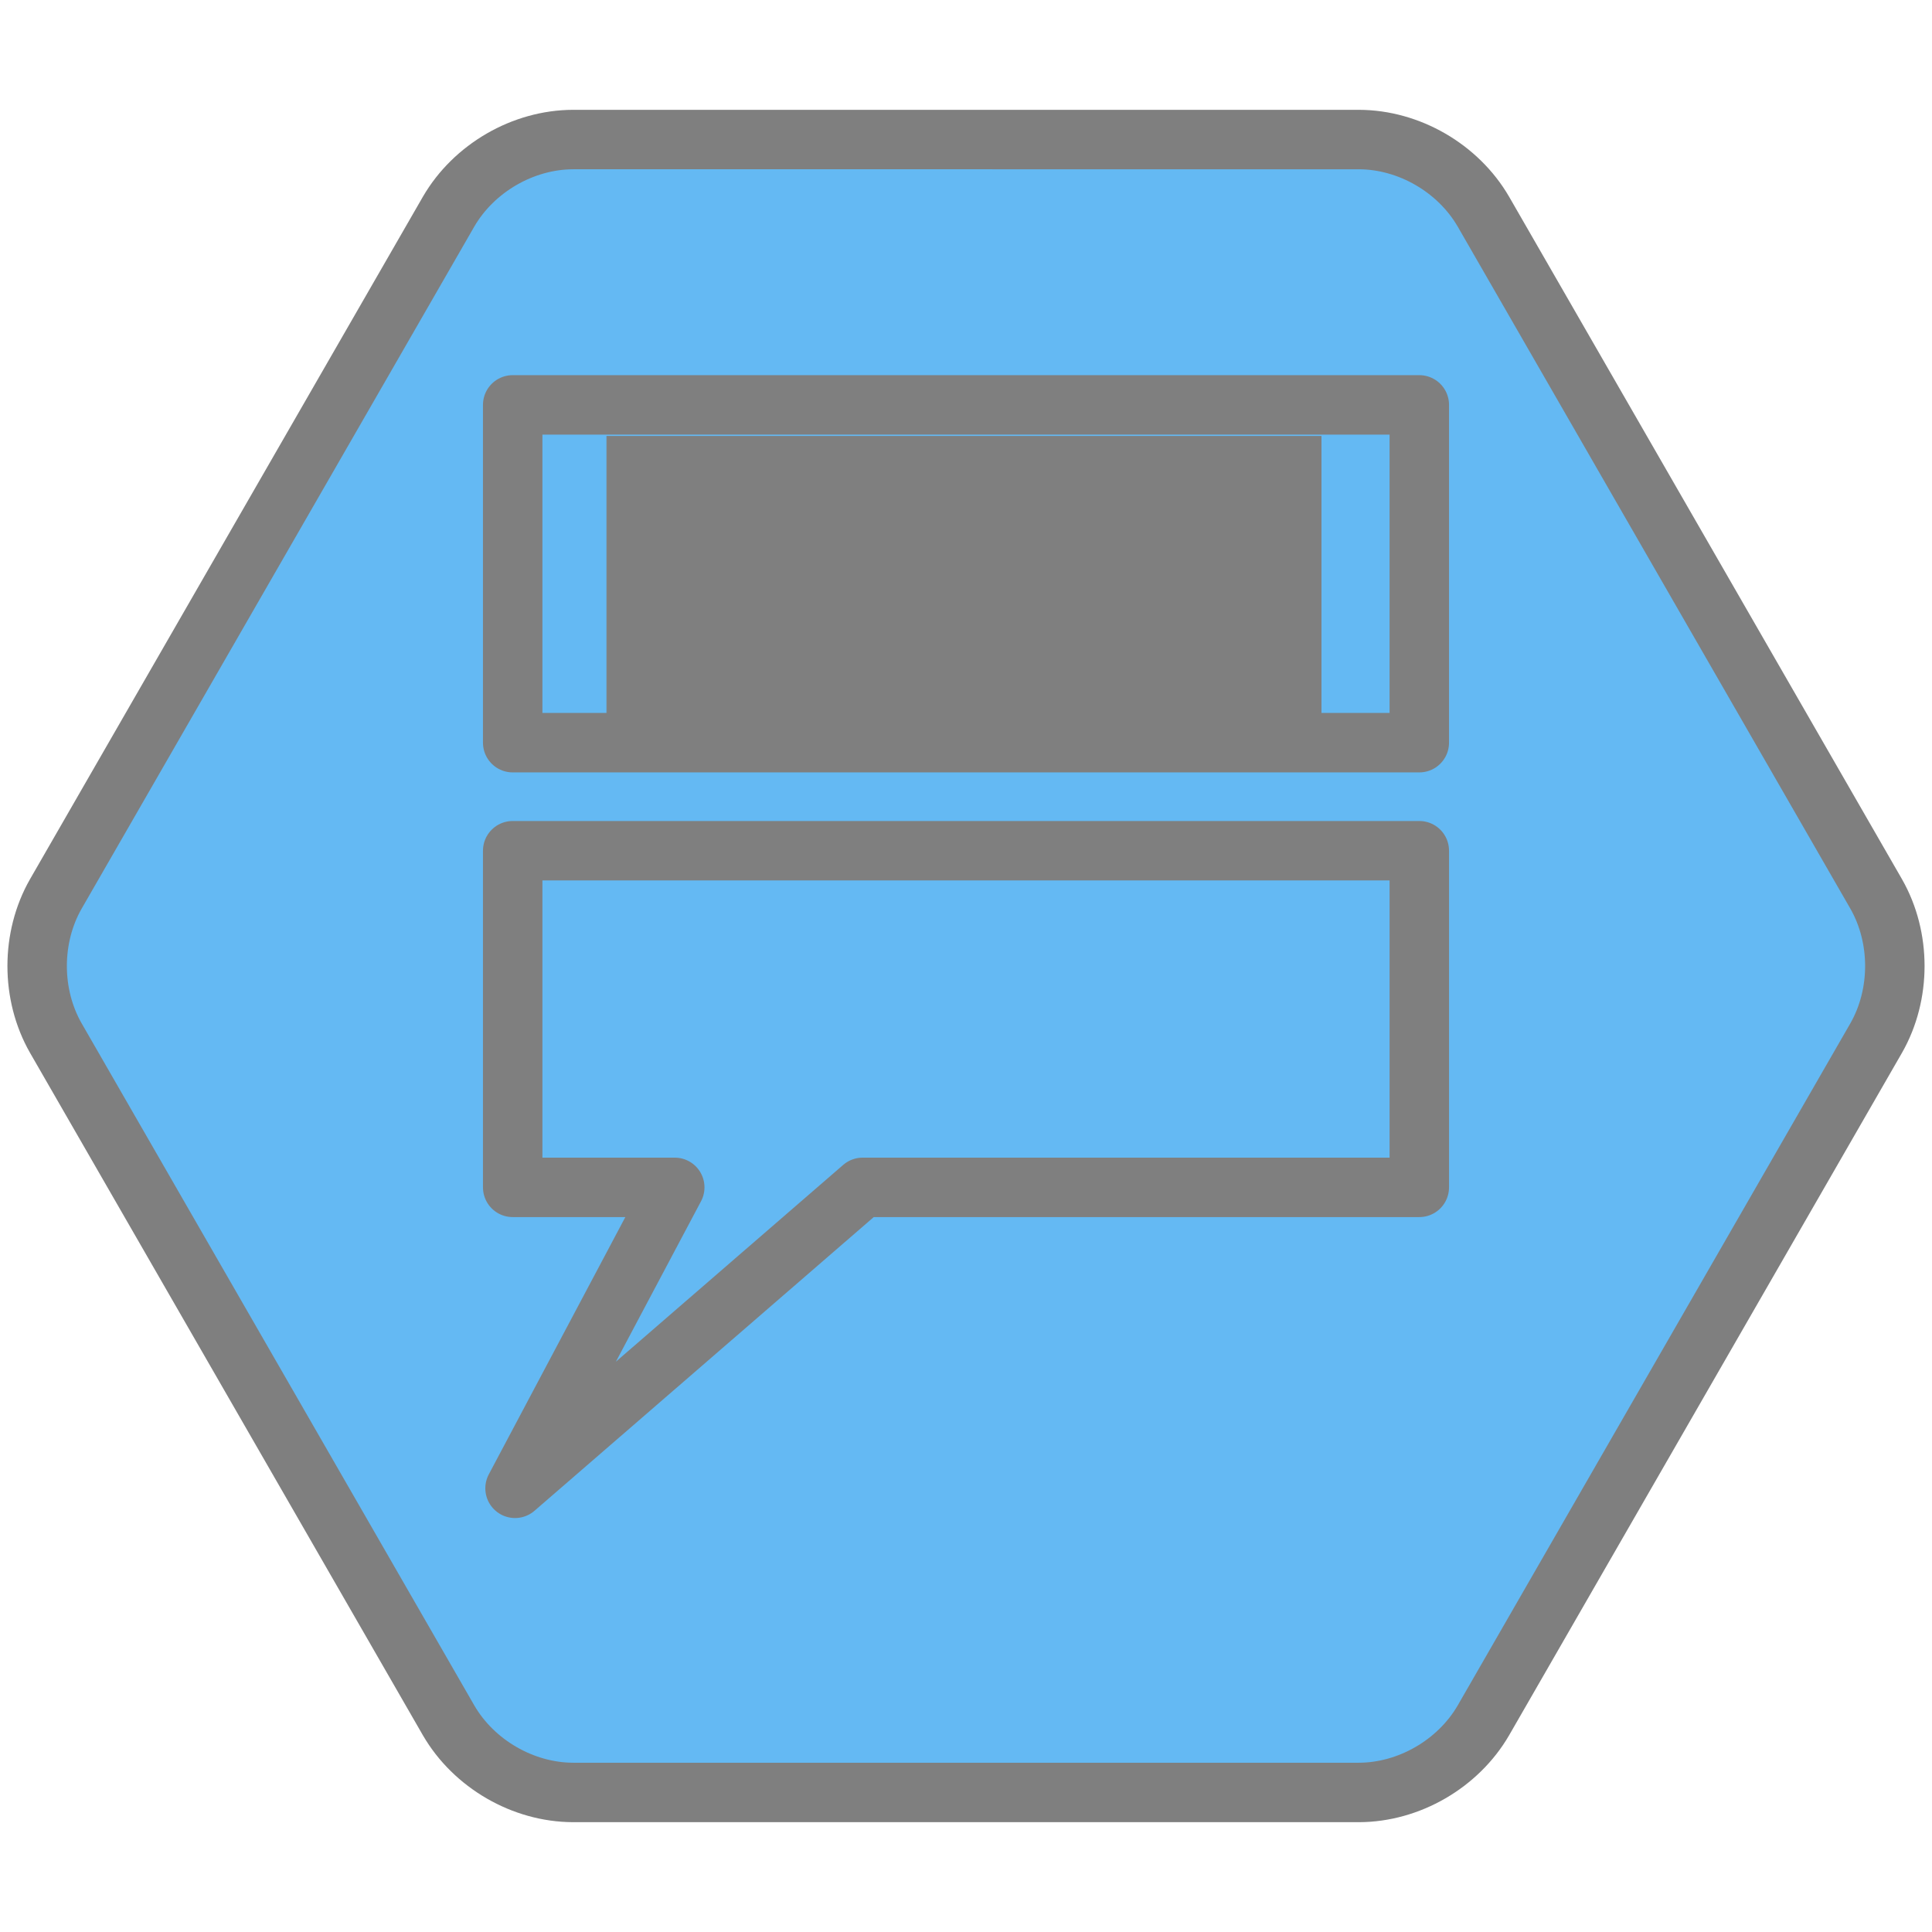 <?xml version="1.0" encoding="UTF-8" standalone="no"?>
<svg
   xmlns:dc="http://purl.org/dc/elements/1.1/"
   xmlns:cc="http://creativecommons.org/ns#"
   xmlns:rdf="http://www.w3.org/1999/02/22-rdf-syntax-ns#"
   xmlns:svg="http://www.w3.org/2000/svg"
   xmlns="http://www.w3.org/2000/svg"
   xmlns:sodipodi="http://sodipodi.sourceforge.net/DTD/sodipodi-0.dtd"
   xmlns:inkscape="http://www.inkscape.org/namespaces/inkscape"
   width="2600"
   height="2600"
   viewBox="0 0 266.24 266.188"
   preserveAspectRatio="xMidYMid"
   version="1.1"
   id="svg4"
   sodipodi:docname="icon.svg"
   inkscape:version="0.92.4 (5da689c313, 2019-01-14)"
   inkscape:export-filename="D:\WORK\ARCI\UserDialogs.WPF\icon.png"
   inkscape:export-xdpi="4.73"
   inkscape:export-ydpi="4.73">
  <defs
     id="defs8" />
  <sodipodi:namedview
     pagecolor="#ffffff"
     bordercolor="#666666"
     borderopacity="1"
     objecttolerance="10"
     gridtolerance="10"
     guidetolerance="10"
     inkscape:pageopacity="0"
     inkscape:pageshadow="2"
     inkscape:window-width="1920"
     inkscape:window-height="1017"
     id="namedview6"
     showgrid="true"
     inkscape:zoom="0.21194432"
     inkscape:cx="1349.668"
     inkscape:cy="896.3561"
     inkscape:window-x="-8"
     inkscape:window-y="-8"
     inkscape:window-maximized="1"
     inkscape:current-layer="svg4"
     showguides="false"
     fit-margin-top="0"
     fit-margin-left="0"
     fit-margin-right="0"
     fit-margin-bottom="0">
    <inkscape:grid
       type="xygrid"
       id="grid830"
       originx="1.807"
       originy="1.549" />
  </sodipodi:namedview>
  <path
     d="m 78.986,19.204 c -6.914,0.015 -13.682,3.94 -17.162,9.927 l -54.134,94.036 c -3.427,6.003 -3.427,13.85 0,19.853 l 54.134,94.037 c 3.48,5.987 10.248,9.913 17.162,9.927 H 187.254 c 6.914,-0.015 13.682,-3.94 17.162,-9.927 l 54.134,-94.037 c 3.427,-6.003 3.426,-13.85 0,-19.853 l -54.134,-94.036 c -3.48,-5.988 -10.248,-9.913 -17.162,-9.927 z"
     id="path2"
     inkscape:connector-curvature="0"
     style="fill:#64b9f3;fill-opacity:1;stroke:#7f7f7f;stroke-width:8.192;stroke-miterlimit:4;stroke-dasharray:none;stroke-opacity:1"
     sodipodi:nodetypes="ccccccccccccc" />
  <rect
     style="opacity:1;fill:none;fill-opacity:1;stroke:#7f7f7f;stroke-width:8.192;stroke-linecap:round;stroke-linejoin:round;stroke-miterlimit:4;stroke-dasharray:none;stroke-opacity:1"
     id="rect817"
     width="124.935"
     height="46.551"
     x="70.652"
     y="55.768" />
  <flowRoot
     xml:space="preserve"
     id="flowRoot819"
     style="font-style:normal;font-variant:normal;font-weight:bold;font-stretch:normal;font-size:333.333px;line-height:1.25;font-family:'Century Gothic';-inkscape-font-specification:'Century Gothic, Bold';font-variant-ligatures:normal;font-variant-caps:normal;font-variant-numeric:normal;font-feature-settings:normal;text-align:center;letter-spacing:0px;word-spacing:0px;writing-mode:lr-tb;text-anchor:middle;fill:#7f7f7f;fill-opacity:1;stroke:#7f7f7f;stroke-width:1;stroke-miterlimit:4;stroke-dasharray:none;stroke-opacity:1"
     transform="matrix(0.102,0,0,0.102,5.337,7.569)"><flowRegion
       id="flowRegion821"
       style="font-style:normal;font-variant:normal;font-weight:bold;font-stretch:normal;font-size:333.333px;font-family:'Century Gothic';-inkscape-font-specification:'Century Gothic, Bold';font-variant-ligatures:normal;font-variant-caps:normal;font-variant-numeric:normal;font-feature-settings:normal;text-align:center;writing-mode:lr-tb;text-anchor:middle;fill:#7f7f7f;fill-opacity:1;stroke:#7f7f7f;stroke-width:1;stroke-miterlimit:4;stroke-dasharray:none;stroke-opacity:1"><rect
         id="rect823"
         width="964.995"
         height="384.482"
         x="767.501"
         y="515.081"
         style="font-style:normal;font-variant:normal;font-weight:bold;font-stretch:normal;font-size:333.333px;font-family:'Century Gothic';-inkscape-font-specification:'Century Gothic, Bold';font-variant-ligatures:normal;font-variant-caps:normal;font-variant-numeric:normal;font-feature-settings:normal;text-align:center;writing-mode:lr-tb;text-anchor:middle;fill:#7f7f7f;fill-opacity:1;stroke:#7f7f7f;stroke-width:1;stroke-miterlimit:4;stroke-dasharray:none;stroke-opacity:1" /></flowRegion><flowPara
       id="flowPara825">WPF</flowPara></flowRoot>  <path
     style="opacity:1;fill:none;fill-opacity:1;stroke:#7f7f7f;stroke-width:8.192;stroke-linecap:round;stroke-linejoin:round;stroke-miterlimit:4;stroke-dasharray:none;stroke-opacity:1"
     d="M 70.652,117.208 H 195.588 v 46.391 H 118.879 L 70.976,205.071 92.985,163.599 H 70.652 Z"
     id="rect827"
     inkscape:connector-curvature="0"
     sodipodi:nodetypes="cccccccc" />
</svg>
